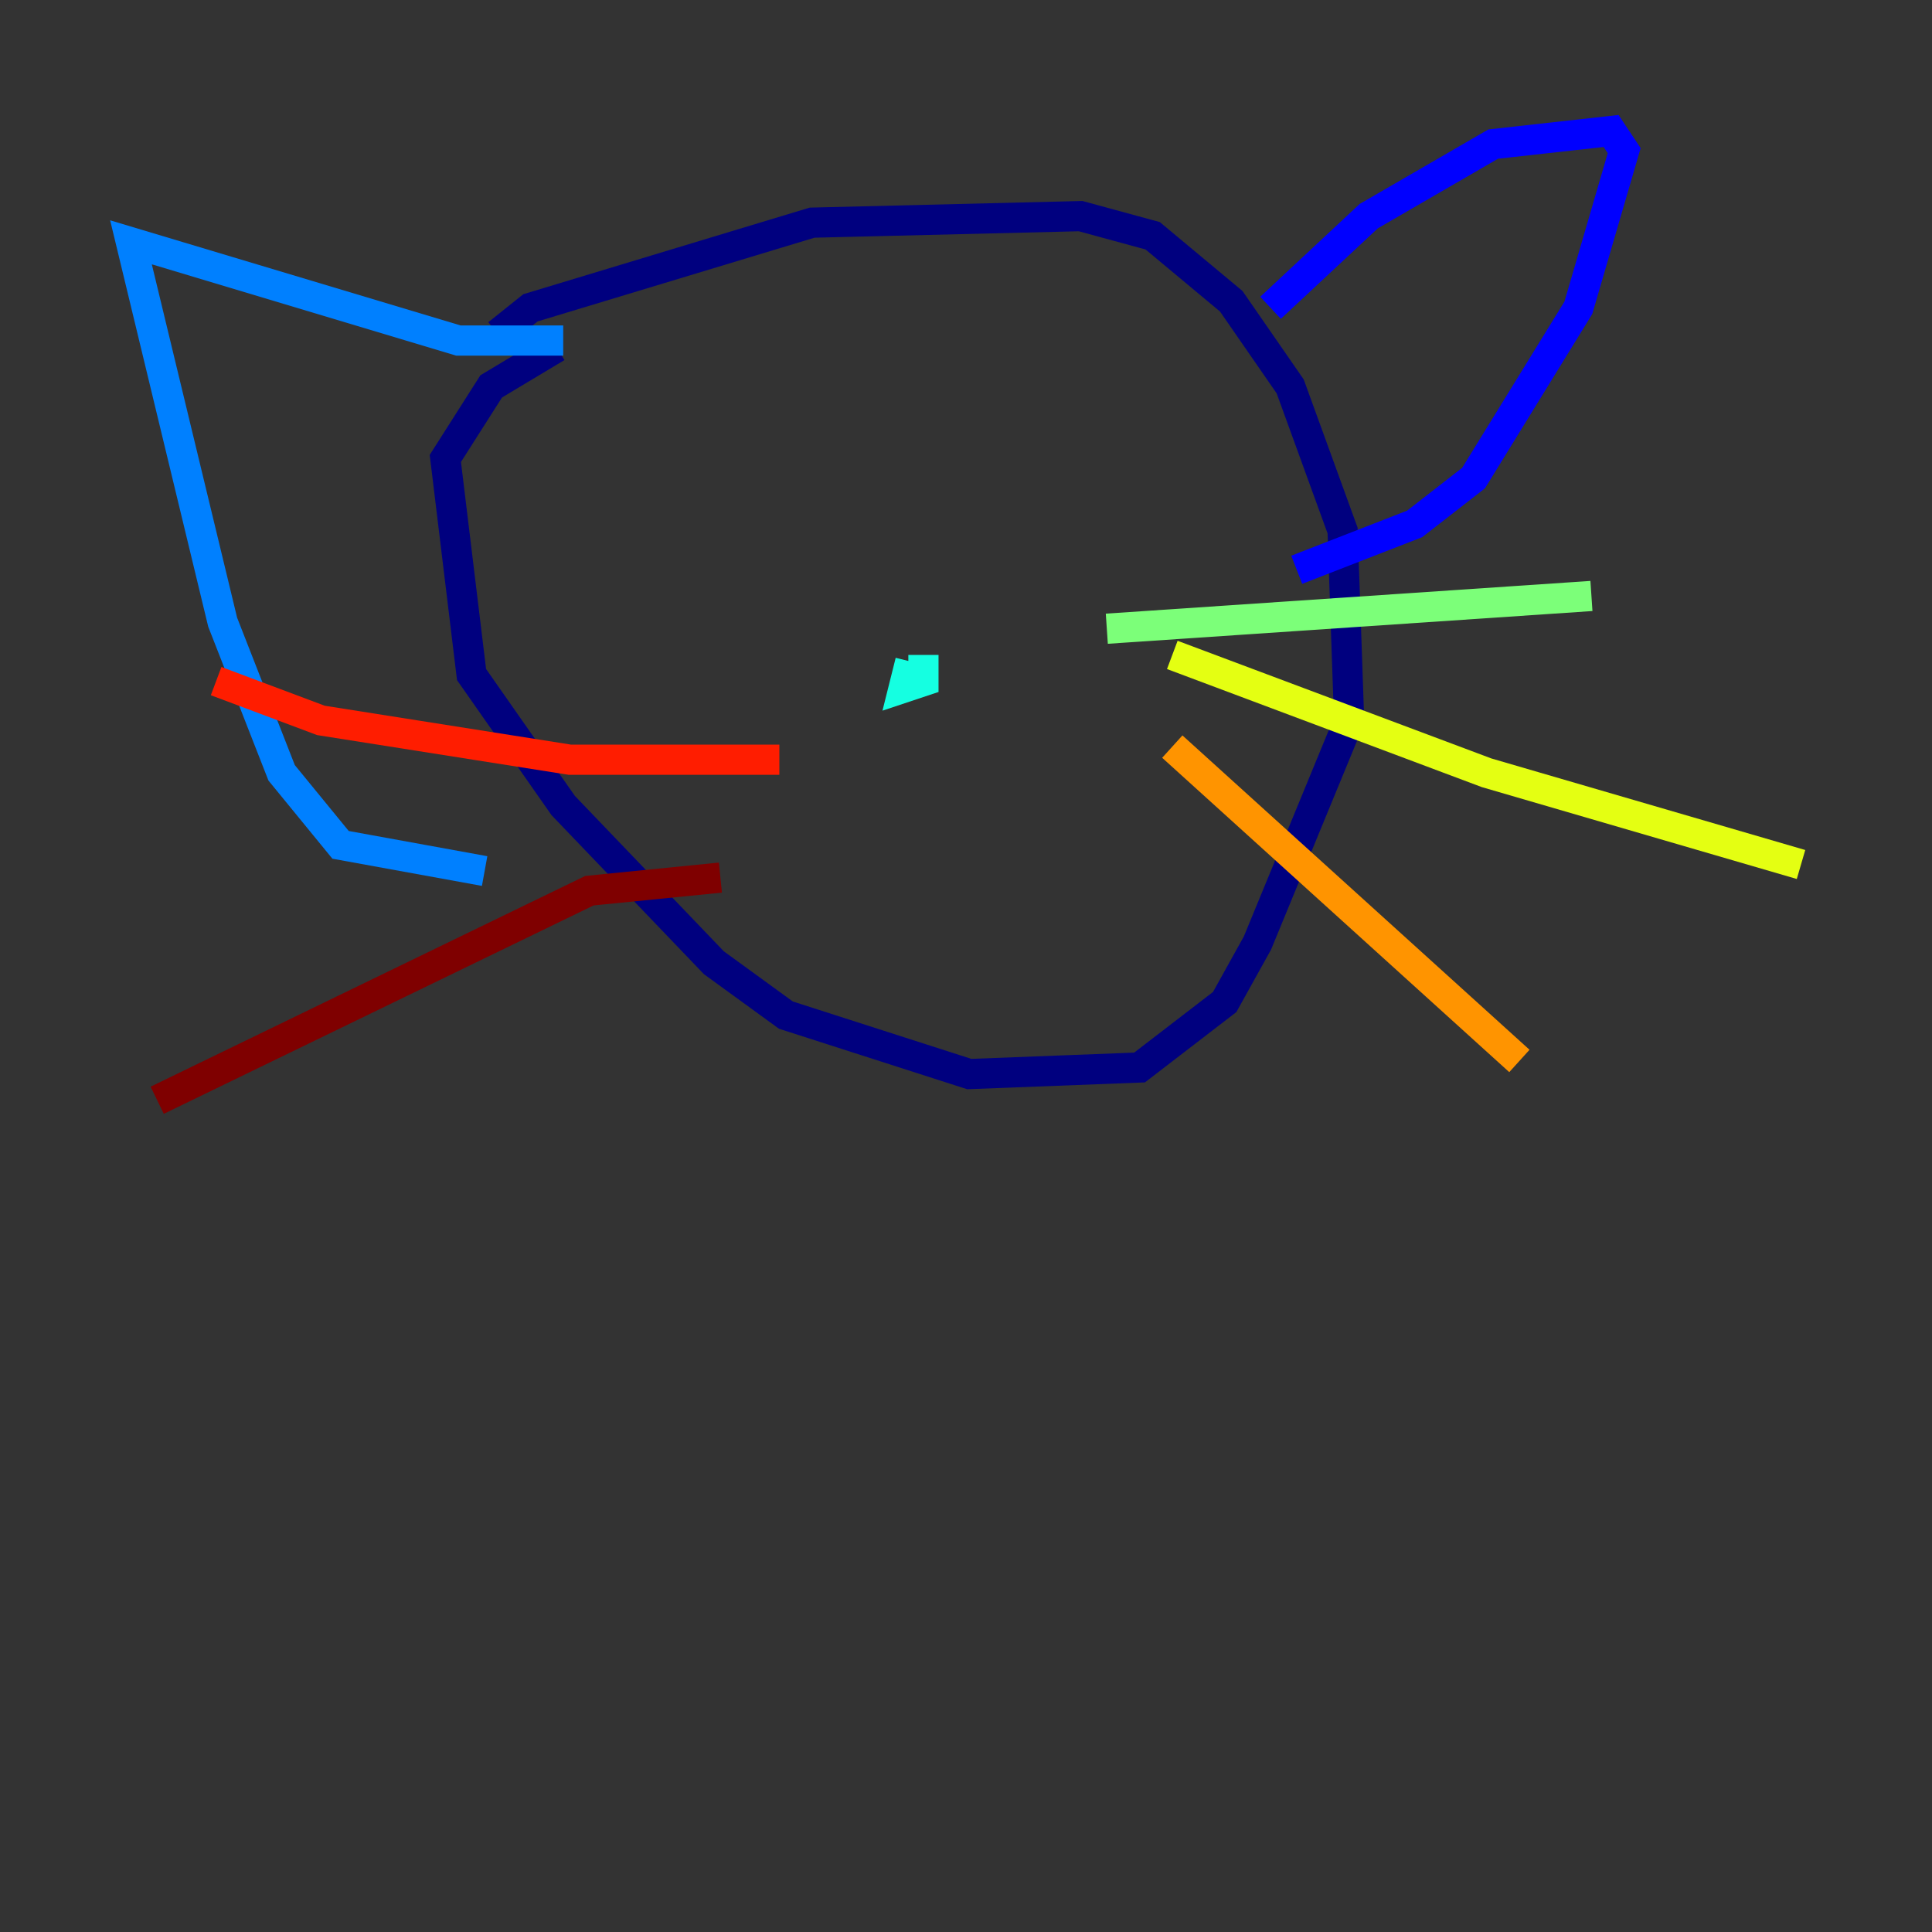 <?xml version="1.0" encoding="utf-8" ?>
<svg baseProfile="tiny" height="128" version="1.2" viewBox="0,0,128,128" width="128" xmlns="http://www.w3.org/2000/svg" xmlns:ev="http://www.w3.org/2001/xml-events" xmlns:xlink="http://www.w3.org/1999/xlink"><rect x="0" y="0" width="128" height="128" fill="#333333" stroke="none"/><defs /><polyline fill="none" points="32.976,22.129 35.146,20.393 53.803,14.752 71.593,14.319 76.366,15.62 81.573,19.959 85.478,25.6 88.949,35.146 89.383,47.729 83.308,62.481 81.139,66.386 75.498,70.725 64.217,71.159 52.068,67.254 47.295,63.783 37.315,53.37 31.241,44.691 29.505,30.373 32.542,25.6 36.881,22.997" stroke="#00007f" stroke-width="2" /><polyline fill="none" points="84.176,20.393 90.685,14.319 98.929,9.546 106.739,8.678 107.607,9.98 104.57,20.393 97.627,31.675 93.722,34.712 85.912,37.749" stroke="#0000ff" stroke-width="2" /><polyline fill="none" points="37.315,22.563 30.373,22.563 8.678,16.054 14.752,41.22 18.658,51.2 22.563,55.973 32.108,57.709" stroke="#0080ff" stroke-width="2" /><polyline fill="none" points="60.312,43.824 59.878,45.559 61.18,45.125 61.18,43.39" stroke="#15ffe1" stroke-width="2" /><polyline fill="none" points="73.329,41.654 105.437,39.485" stroke="#7cff79" stroke-width="2" /><polyline fill="none" points="77.668,43.39 98.495,51.2 119.322,57.275" stroke="#e4ff12" stroke-width="2" /><polyline fill="none" points="77.668,49.464 100.664,70.291" stroke="#ff9400" stroke-width="2" /><polyline fill="none" points="51.634,50.332 37.749,50.332 21.261,47.729 14.319,45.125" stroke="#ff1d00" stroke-width="2" /><polyline fill="none" points="47.729,58.142 39.051,59.01 10.414,72.895" stroke="#7f0000" stroke-width="2" /></svg>